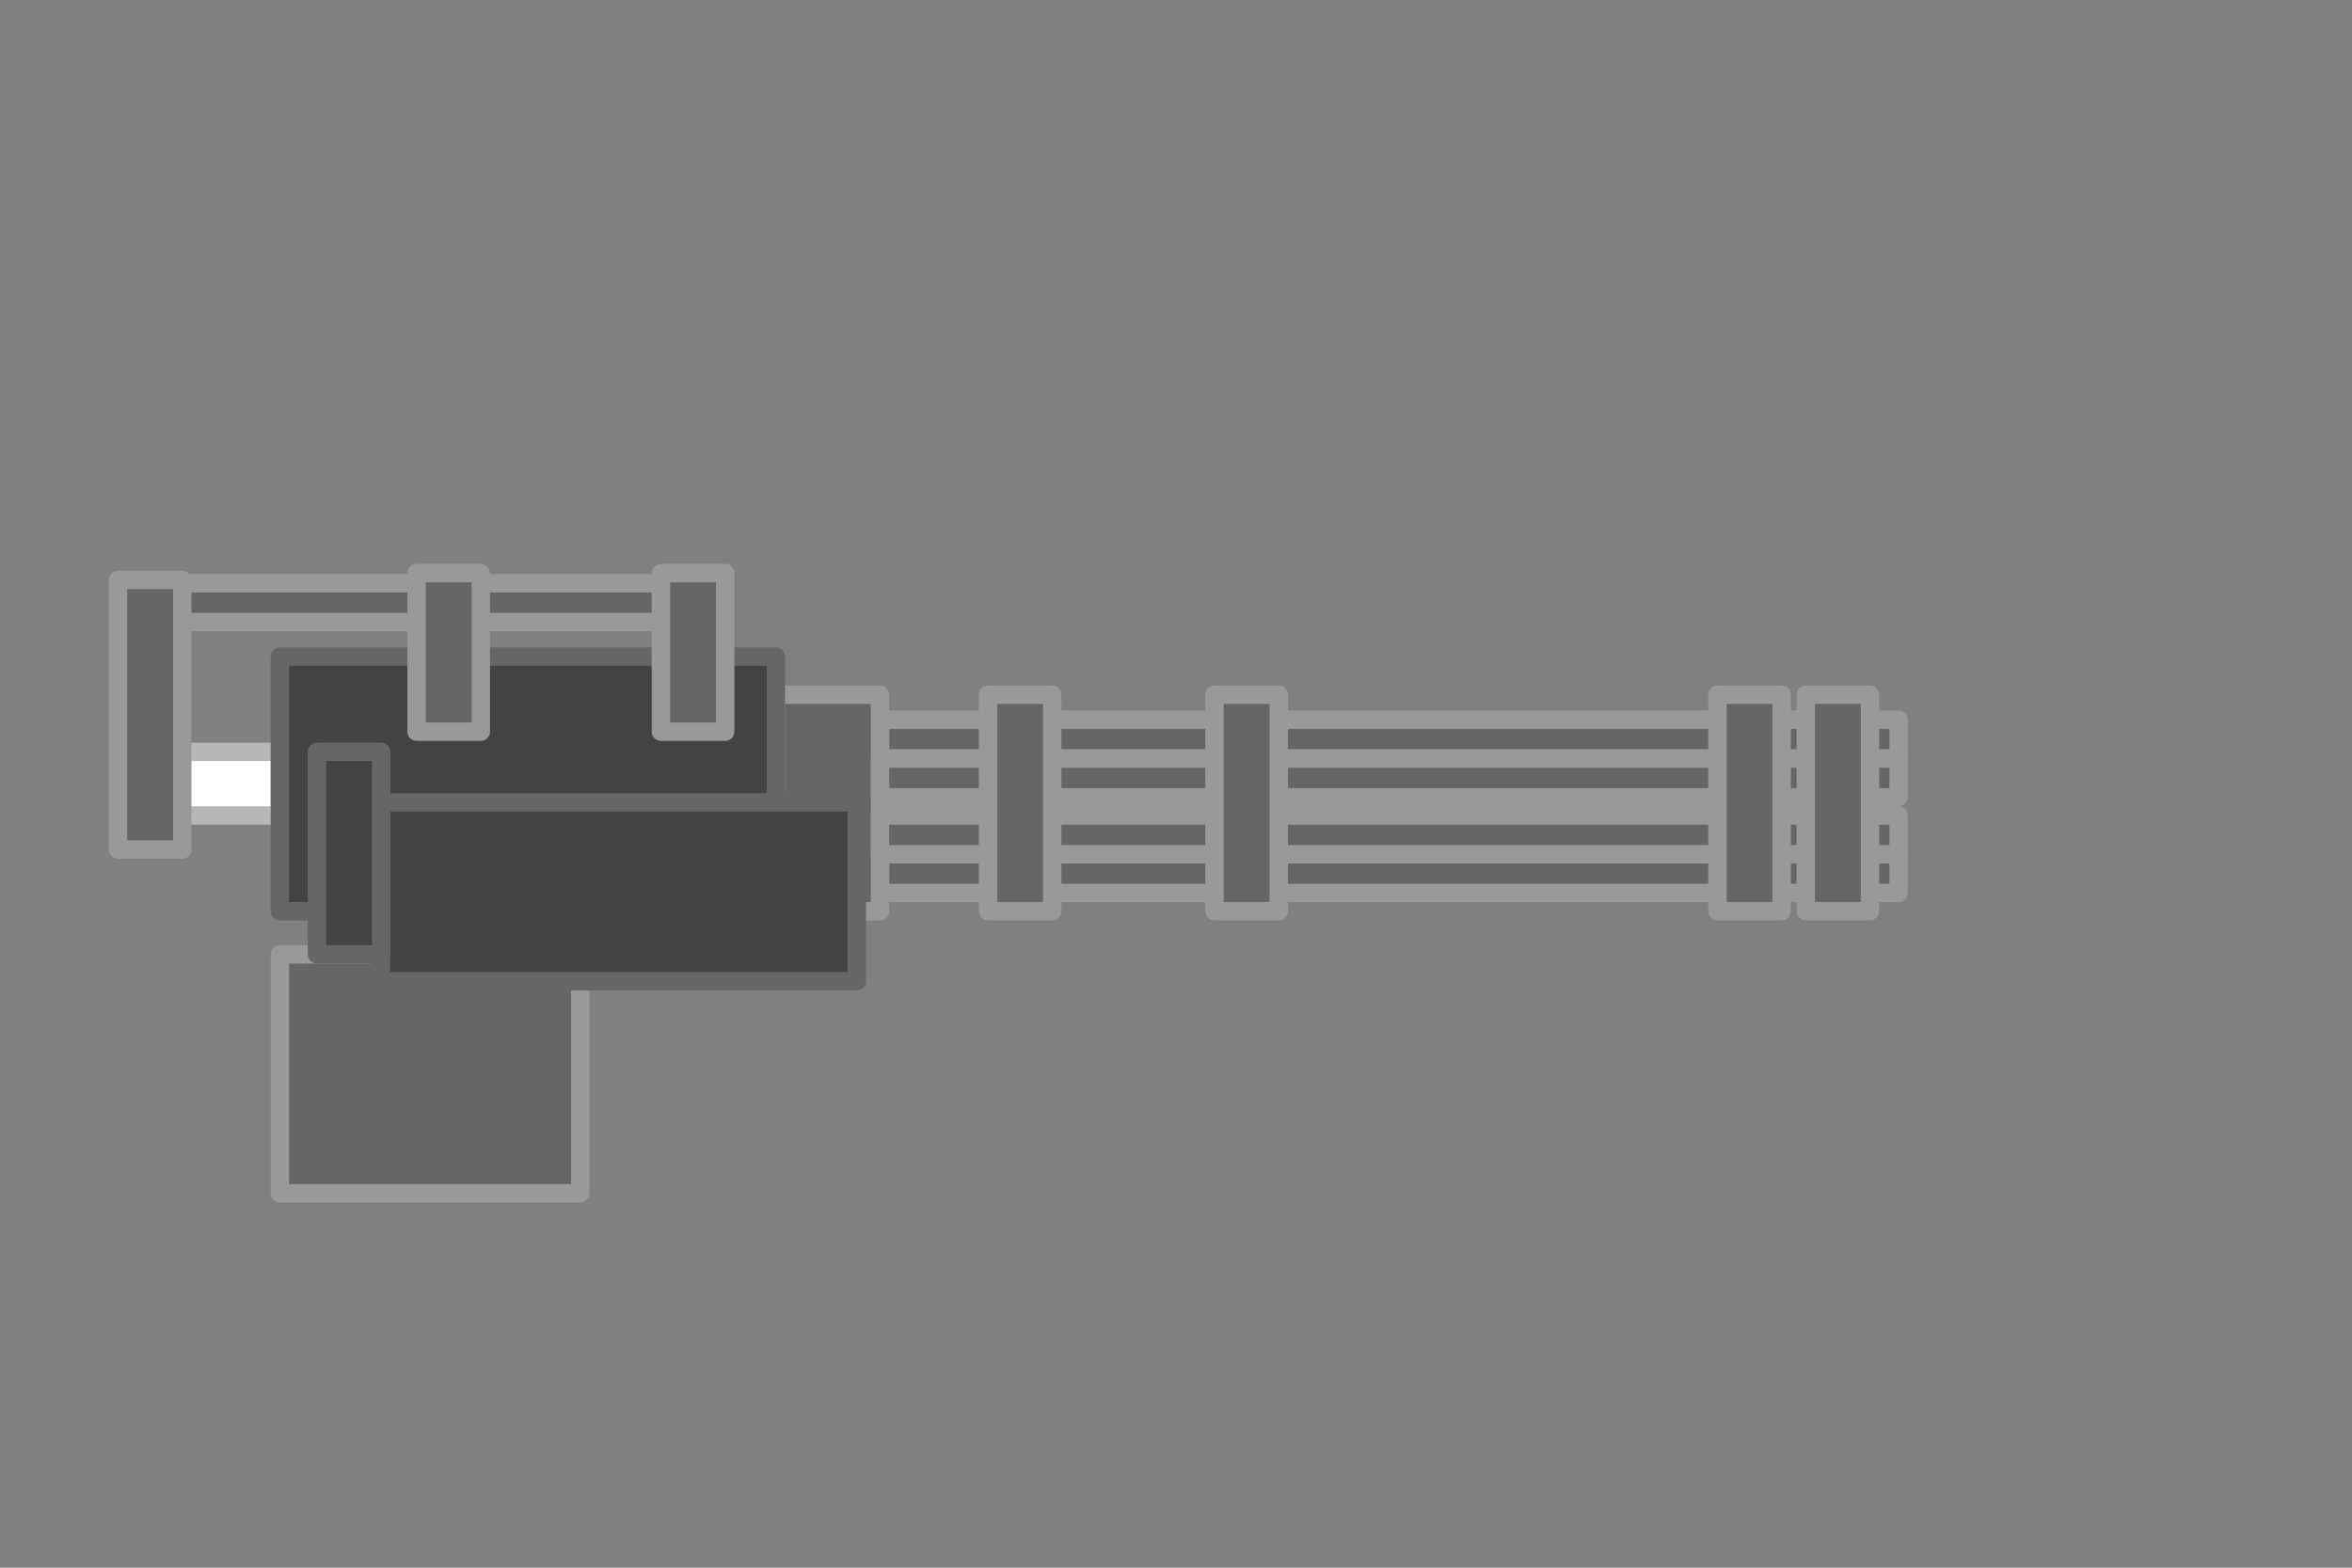 <svg version="1.1" viewBox="0.0 0.0 128.0 85.333" fill="none" stroke="none" stroke-linecap="square" stroke-miterlimit="10" xmlns:xlink="http://www.w3.org/1999/xlink" xmlns="http://www.w3.org/2000/svg"><rect x="0.0" y="0.0" width="128.0" height="85.333" fill="#808080" stroke="none"/><clipPath id="p.0"><path d="m0 0l128.0 0l0 85.333l-128.0 0l0 -85.333z" clip-rule="nonzero"/></clipPath><g clip-path="url(#p.0)"><path fill="#000000" fill-opacity="0.0" d="m0 0l128.0 0l0 85.333l-128.0 0z" fill-rule="evenodd"/><path fill="#ffffff" d="m6.79 40.924l8.441 0l0 3.465l-8.441 0z" fill-rule="evenodd"/><path stroke="#b7b7b7" stroke-width="1.0" stroke-linejoin="round" stroke-linecap="butt" d="m6.79 40.924l8.441 0l0 3.465l-8.441 0z" fill-rule="evenodd"/><path fill="#666666" d="m15.231 51.948l16.346 0l0 13.008l-16.346 0z" fill-rule="evenodd"/><path stroke="#999999" stroke-width="1.0" stroke-linejoin="round" stroke-linecap="butt" d="m15.231 51.948l16.346 0l0 13.008l-16.346 0z" fill-rule="evenodd"/><path fill="#666666" d="m47.892 46.499l55.433 0l0 2.11l-55.433 0z" fill-rule="evenodd"/><path stroke="#999999" stroke-width="1.0" stroke-linejoin="round" stroke-linecap="butt" d="m47.892 46.499l55.433 0l0 2.11l-55.433 0z" fill-rule="evenodd"/><path fill="#666666" d="m47.892 39.178l55.433 0l0 2.11l-55.433 0z" fill-rule="evenodd"/><path stroke="#999999" stroke-width="1.0" stroke-linejoin="round" stroke-linecap="butt" d="m47.892 39.178l55.433 0l0 2.11l-55.433 0z" fill-rule="evenodd"/><path fill="#666666" d="m42.223 37.816l5.669 0l0 11.78l-5.669 0z" fill-rule="evenodd"/><path stroke="#999999" stroke-width="1.0" stroke-linejoin="round" stroke-linecap="butt" d="m42.223 37.816l5.669 0l0 11.78l-5.669 0z" fill-rule="evenodd"/><path fill="#434343" d="m15.231 35.738l26.992 0l0 13.858l-26.992 0z" fill-rule="evenodd"/><path stroke="#666666" stroke-width="1.0" stroke-linejoin="round" stroke-linecap="butt" d="m15.231 35.738l26.992 0l0 13.858l-26.992 0z" fill-rule="evenodd"/><path fill="#434343" d="m20.738 43.677l25.89 0l0 9.732l-25.89 0z" fill-rule="evenodd"/><path stroke="#666666" stroke-width="1.0" stroke-linejoin="round" stroke-linecap="butt" d="m20.738 43.677l25.89 0l0 9.732l-25.89 0z" fill-rule="evenodd"/><path fill="#434343" d="m17.249 40.924l3.496 0l0 11.024l-3.496 0z" fill-rule="evenodd"/><path stroke="#666666" stroke-width="1.0" stroke-linejoin="round" stroke-linecap="butt" d="m17.249 40.924l3.496 0l0 11.024l-3.496 0z" fill-rule="evenodd"/><path fill="#666666" d="m47.892 41.289l55.433 0l0 2.11l-55.433 0z" fill-rule="evenodd"/><path stroke="#999999" stroke-width="1.0" stroke-linejoin="round" stroke-linecap="butt" d="m47.892 41.289l55.433 0l0 2.11l-55.433 0z" fill-rule="evenodd"/><path fill="#666666" d="m47.892 44.388l55.433 0l0 2.11l-55.433 0z" fill-rule="evenodd"/><path stroke="#999999" stroke-width="1.0" stroke-linejoin="round" stroke-linecap="butt" d="m47.892 44.388l55.433 0l0 2.11l-55.433 0z" fill-rule="evenodd"/><path fill="#666666" d="m66.097 37.816l3.496 0l0 11.78l-3.496 0z" fill-rule="evenodd"/><path stroke="#999999" stroke-width="1.0" stroke-linejoin="round" stroke-linecap="butt" d="m66.097 37.816l3.496 0l0 11.78l-3.496 0z" fill-rule="evenodd"/><path fill="#666666" d="m53.769 37.816l3.496 0l0 11.78l-3.496 0z" fill-rule="evenodd"/><path stroke="#999999" stroke-width="1.0" stroke-linejoin="round" stroke-linecap="butt" d="m53.769 37.816l3.496 0l0 11.78l-3.496 0z" fill-rule="evenodd"/><path fill="#666666" d="m98.273 37.816l3.496 0l0 11.78l-3.496 0z" fill-rule="evenodd"/><path stroke="#999999" stroke-width="1.0" stroke-linejoin="round" stroke-linecap="butt" d="m98.273 37.816l3.496 0l0 11.78l-3.496 0z" fill-rule="evenodd"/><path fill="#666666" d="m93.467 37.816l3.496 0l0 11.78l-3.496 0z" fill-rule="evenodd"/><path stroke="#999999" stroke-width="1.0" stroke-linejoin="round" stroke-linecap="butt" d="m93.467 37.816l3.496 0l0 11.78l-3.496 0z" fill-rule="evenodd"/><path fill="#cfe2f3" d="m117.769 100.255l3.496 0l0 14.677l-3.496 0z" fill-rule="evenodd"/><path stroke="#000000" stroke-width="1.0" stroke-linejoin="round" stroke-linecap="butt" d="m117.769 100.255l3.496 0l0 14.677l-3.496 0z" fill-rule="evenodd"/><path fill="#666666" d="m9.727 31.748l29.386 0l0 2.11l-29.386 0z" fill-rule="evenodd"/><path stroke="#999999" stroke-width="1.0" stroke-linejoin="round" stroke-linecap="butt" d="m9.727 31.748l29.386 0l0 2.11l-29.386 0z" fill-rule="evenodd"/><path fill="#666666" d="m35.969 31.197l3.496 0l0 8.63l-3.496 0z" fill-rule="evenodd"/><path stroke="#999999" stroke-width="1.0" stroke-linejoin="round" stroke-linecap="butt" d="m35.969 31.197l3.496 0l0 8.63l-3.496 0z" fill-rule="evenodd"/><path fill="#666666" d="m22.672 31.197l3.496 0l0 8.63l-3.496 0z" fill-rule="evenodd"/><path stroke="#999999" stroke-width="1.0" stroke-linejoin="round" stroke-linecap="butt" d="m22.672 31.197l3.496 0l0 8.63l-3.496 0z" fill-rule="evenodd"/><path fill="#666666" d="m6.423 31.564l3.496 0l0 14.677l-3.496 0z" fill-rule="evenodd"/><path stroke="#999999" stroke-width="1.0" stroke-linejoin="round" stroke-linecap="butt" d="m6.423 31.564l3.496 0l0 14.677l-3.496 0z" fill-rule="evenodd"/></g></svg>